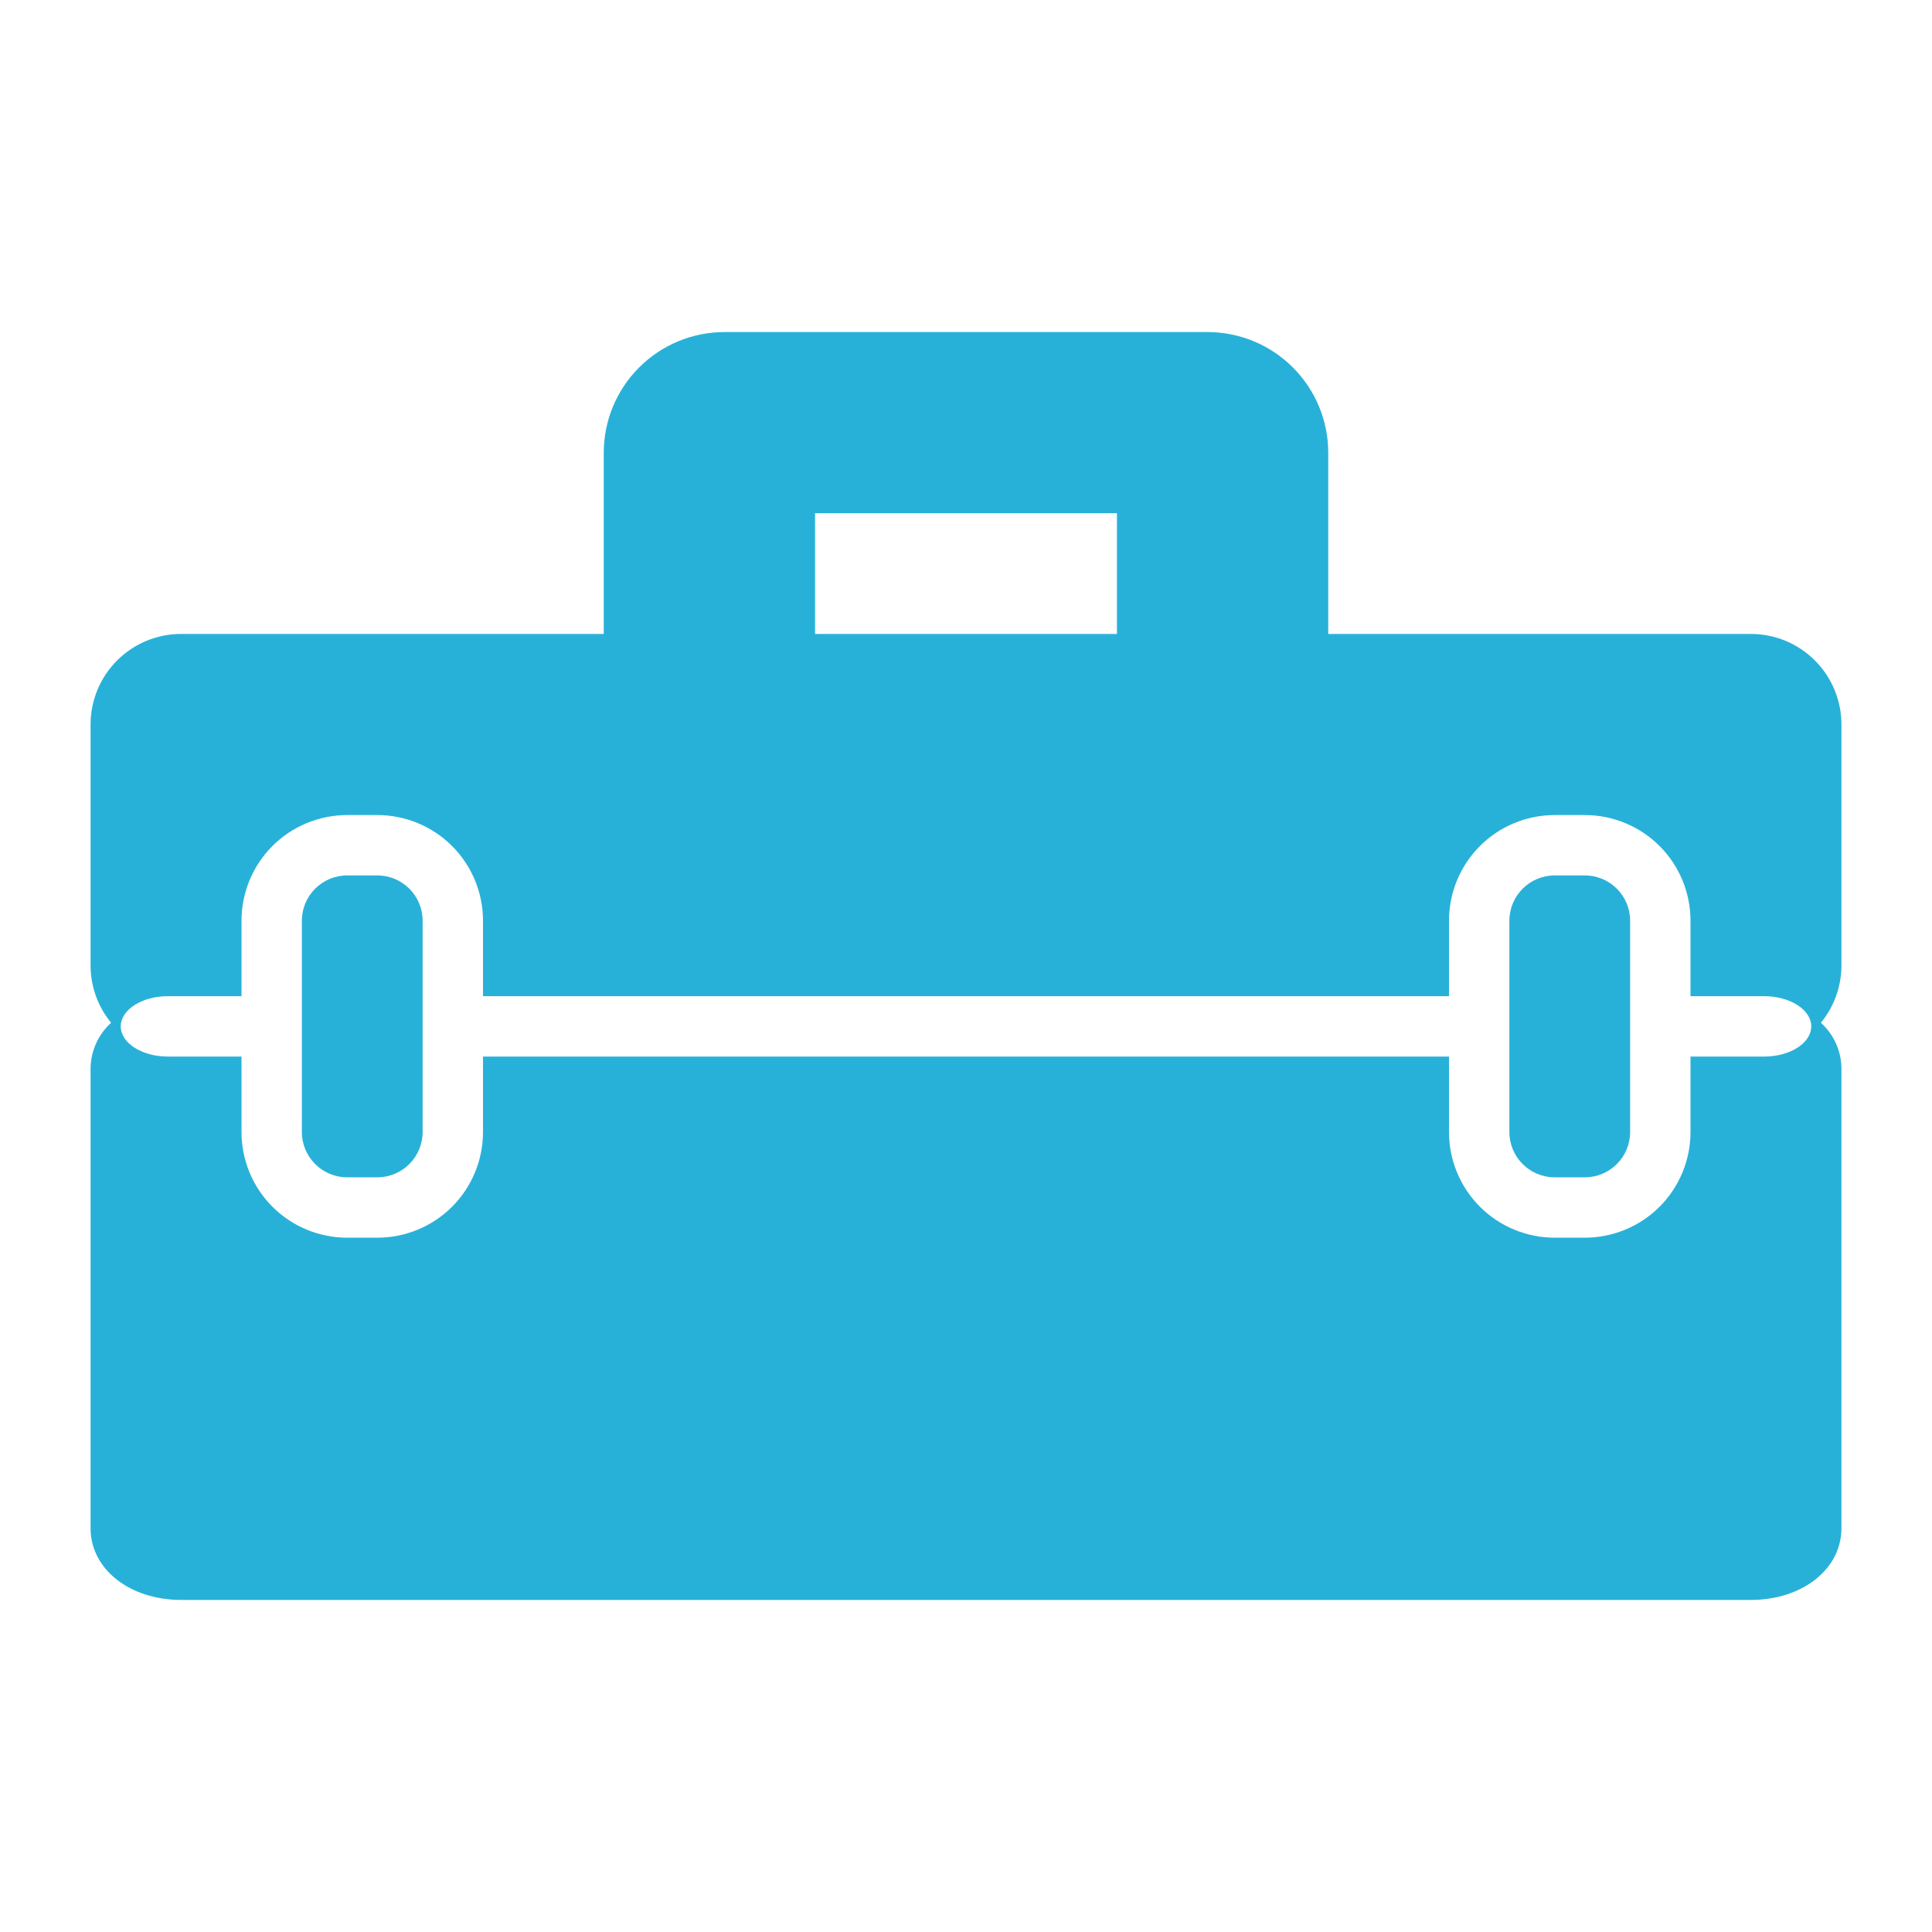 <svg width="64" height="64" viewBox="0 0 64 64" fill="none" xmlns="http://www.w3.org/2000/svg">
<path d="M12.5 29H11.5C10.672 29 10 29.672 10 30.5V37.5C10 38.328 10.672 39 11.5 39H12.5C13.328 39 14 38.328 14 37.5V30.5C14 29.672 13.328 29 12.5 29Z" fill="#28B1D8"/>
<path d="M61 24C61 23.204 60.684 22.441 60.121 21.879C59.559 21.316 58.796 21 58 21H44V15C44 13.939 43.579 12.922 42.828 12.172C42.078 11.421 41.061 11 40 11H24C22.939 11 21.922 11.421 21.172 12.172C20.421 12.922 20 13.939 20 15V21H6C5.204 21 4.441 21.316 3.879 21.879C3.316 22.441 3 23.204 3 24V32C3.005 32.686 3.245 33.349 3.68 33.88C3.471 34.071 3.302 34.302 3.185 34.56C3.068 34.818 3.005 35.097 3 35.38V50.62C3 52 4.32 53 6 53H58C59.68 53 61 52 61 50.62V35.38C60.996 35.097 60.933 34.817 60.816 34.559C60.699 34.301 60.53 34.07 60.32 33.88C60.755 33.349 60.995 32.686 61 32V24ZM27 17H37V21H27V17ZM58.44 35H56V37.5C56 38.428 55.631 39.319 54.975 39.975C54.319 40.631 53.428 41 52.5 41H51.5C50.572 41 49.681 40.631 49.025 39.975C48.369 39.319 48 38.428 48 37.5V35H16V37.5C16 38.428 15.631 39.319 14.975 39.975C14.319 40.631 13.428 41 12.5 41H11.5C10.572 41 9.681 40.631 9.025 39.975C8.369 39.319 8 38.428 8 37.5V35H5.56C4.7 35 4 34.55 4 34C4 33.45 4.7 33 5.56 33H8V30.5C8 29.572 8.369 28.681 9.025 28.025C9.681 27.369 10.572 27 11.5 27H12.5C13.428 27 14.319 27.369 14.975 28.025C15.631 28.681 16 29.572 16 30.5V33H48V30.5C48 29.572 48.369 28.681 49.025 28.025C49.681 27.369 50.572 27 51.5 27H52.5C53.428 27 54.319 27.369 54.975 28.025C55.631 28.681 56 29.572 56 30.5V33H58.44C59.3 33 60 33.45 60 34C60 34.55 59.3 35 58.44 35Z" fill="#28B1D8"/>
<path d="M52.5 29H51.5C50.672 29 50 29.672 50 30.5V37.5C50 38.328 50.672 39 51.5 39H52.5C53.328 39 54 38.328 54 37.5V30.5C54 29.672 53.328 29 52.5 29Z" fill="#28B1D8"/>
</svg>
